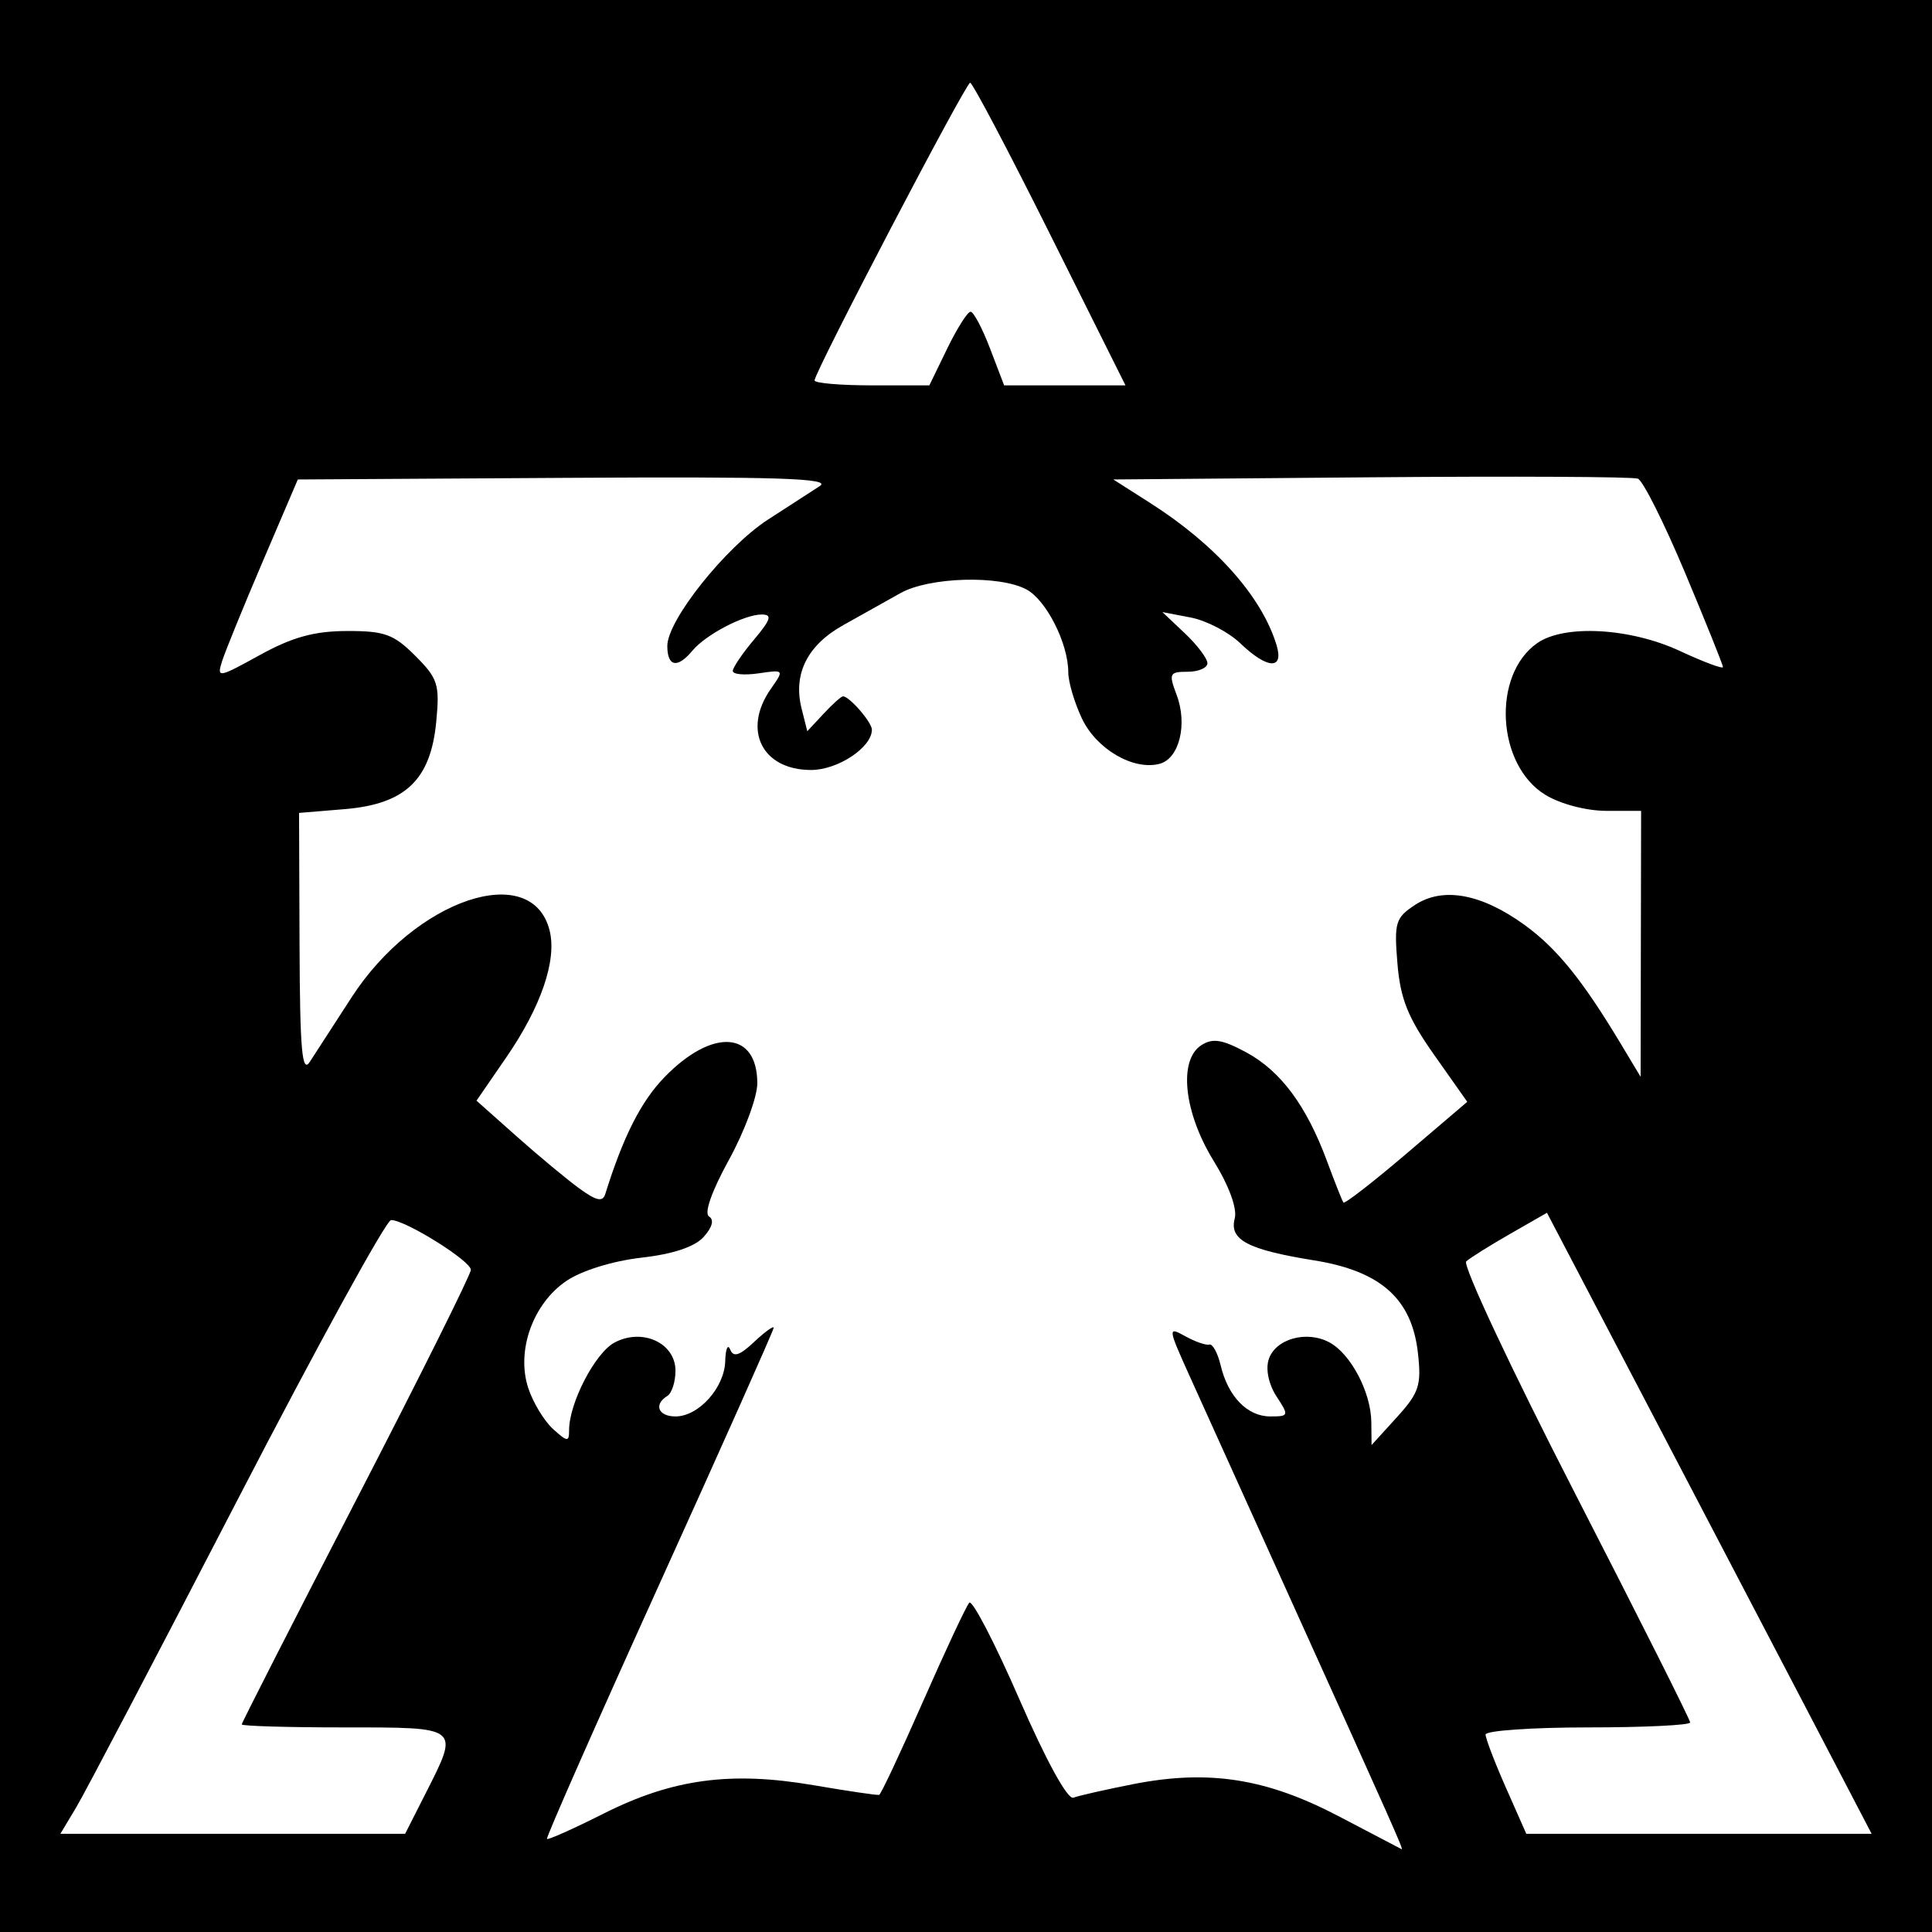 <?xml version="1.0" encoding="UTF-8" standalone="no"?>
<!-- Created with Inkscape (http://www.inkscape.org/) -->

<svg
   xmlns:dc="http://purl.org/dc/elements/1.1/"
   xmlns:cc="http://creativecommons.org/ns#"
   xmlns:rdf="http://www.w3.org/1999/02/22-rdf-syntax-ns#"
   xmlns:svg="http://www.w3.org/2000/svg"
   xmlns="http://www.w3.org/2000/svg"
   xmlns:sodipodi="http://sodipodi.sourceforge.net/DTD/sodipodi-0.dtd"
   xmlns:inkscape="http://www.inkscape.org/namespaces/inkscape"
   width="256mm"
   height="256mm"
   viewBox="0 0 256 256"
   version="1.1"
   id="svg8"
   inkscape:version="0.92.5 (2060ec1f9f, 2020-04-08)"
   sodipodi:docname="terran.svg">
  <defs
     id="defs2" />
  <sodipodi:namedview
     id="base"
     pagecolor="#ffffff"
     bordercolor="#666666"
     borderopacity="1.0"
     inkscape:pageopacity="0.0"
     inkscape:pageshadow="2"
     inkscape:zoom="1.4"
     inkscape:cx="265.19263"
     inkscape:cy="437.65518"
     inkscape:document-units="mm"
     inkscape:current-layer="layer1"
     showgrid="false"
     inkscape:window-width="3840"
     inkscape:window-height="2056"
     inkscape:window-x="0"
     inkscape:window-y="50"
     inkscape:window-maximized="1" />
  <g
     inkscape:label="Layer 1"
     inkscape:groupmode="layer"
     id="layer1"
     transform="translate(0,-41)">
    <rect
       style="fill:#000000;fill-opacity:1;stroke:none;stroke-width:0.736;stroke-miterlimit:4;stroke-dasharray:none;stroke-opacity:1;paint-order:stroke fill markers"
       id="rect4747"
       width="256"
       height="256"
       x="-1.4210855e-14"
       y="41" />
    <g
       id="g4894">
      <path
         id="path4882"
         d="m 177.33,281.64 c -9.521,-5.001 -17.196,-6.196 -27.182,-4.231 -3.658,0.72 -7.221,1.527 -7.917,1.794 -0.763,0.293 -3.611,-4.897 -7.172,-13.071 -3.248,-7.456 -6.231,-13.198 -6.628,-12.761 -0.397,0.438 -3.15,6.316 -6.117,13.063 -2.967,6.747 -5.587,12.326 -5.821,12.398 -0.234,0.072 -4.164,-0.508 -8.733,-1.29 -10.929,-1.869 -18.652,-0.825 -27.749,3.754 -3.991,2.009 -7.383,3.526 -7.537,3.372 -0.154,-0.154 6.542,-15.329 14.88,-33.723 8.338,-18.394 15.16,-33.696 15.16,-34.004 0,-0.309 -1.167,0.536 -2.594,1.876 -1.931,1.814 -2.741,2.07 -3.167,1.002 -0.315,-0.789 -0.612,-0.093 -0.659,1.547 -0.101,3.518 -3.524,7.319 -6.591,7.319 -2.287,0 -2.918,-1.578 -1.084,-2.711 0.596,-0.368 1.084,-1.872 1.084,-3.34 0,-3.684 -4.389,-5.711 -8.085,-3.733 -2.57,1.375 -6.011,8.016 -6.011,11.601 0,1.589 -0.221,1.573 -2.128,-0.153 -1.17,-1.059 -2.647,-3.498 -3.281,-5.419 -1.629,-4.935 0.615,-11.216 5.08,-14.22 2.02,-1.359 6.15,-2.636 9.897,-3.06 4.189,-0.474 7.068,-1.432 8.26,-2.75 1.149,-1.269 1.416,-2.278 0.717,-2.71 -0.682,-0.421 0.341,-3.334 2.64,-7.517 2.064,-3.756 3.754,-8.314 3.754,-10.13 0,-6.956 -5.946,-7.353 -12.289,-0.822 -3.116,3.208 -5.474,7.859 -7.857,15.494 -0.339,1.087 -1.167,0.909 -3.433,-0.737 -1.642,-1.193 -5.381,-4.299 -8.308,-6.902 l -5.322,-4.733 3.954,-5.748 c 4.609,-6.701 6.718,-12.878 5.735,-16.797 -2.353,-9.375 -17.841,-4.14 -26.252,8.872 -2.331,3.606 -4.819,7.447 -5.529,8.536 -1.029,1.578 -1.305,-1.575 -1.355,-15.506 l -0.064,-17.486 6.034,-0.5 c 8.035,-0.666 11.402,-3.87 12.14,-11.549 0.479,-4.985 0.234,-5.76 -2.777,-8.771 -2.862,-2.862 -4.074,-3.3 -9.079,-3.283 -4.324,0.015 -7.221,0.816 -11.521,3.187 -5.52,3.043 -5.715,3.074 -4.992,0.797 0.414,-1.304 2.84,-7.251 5.391,-13.217 l 4.639,-10.846 35.594,-0.216 c 28.009,-0.17 35.164,0.061 33.577,1.084 -1.109,0.715 -4.197,2.713 -6.861,4.44 -5.619,3.642 -13.35,13.341 -13.35,16.748 0,2.758 1.341,3.018 3.312,0.643 1.782,-2.147 6.873,-4.808 9.2,-4.808 1.423,0 1.218,0.665 -1.03,3.336 -1.544,1.835 -2.807,3.702 -2.807,4.149 0,0.447 1.538,0.588 3.418,0.312 3.397,-0.499 3.407,-0.486 1.626,2.056 -3.809,5.438 -1.173,10.749 5.334,10.749 3.547,0 8.055,-2.991 8.055,-5.344 0,-0.978 -2.982,-4.415 -3.83,-4.415 -0.232,0 -1.392,1.041 -2.577,2.312 l -2.154,2.312 -0.755,-3.007 c -1.151,-4.585 0.764,-8.405 5.545,-11.063 2.372,-1.318 5.765,-3.218 7.54,-4.221 3.791,-2.143 13.113,-2.421 16.706,-0.498 2.642,1.414 5.548,7.167 5.548,10.983 0,1.271 0.815,4.029 1.812,6.129 1.923,4.053 6.811,6.905 10.281,5.997 2.613,-0.683 3.738,-5.227 2.263,-9.137 -1.069,-2.833 -0.96,-3.062 1.461,-3.062 1.439,0 2.617,-0.511 2.617,-1.136 0,-0.625 -1.342,-2.404 -2.982,-3.954 l -2.982,-2.818 3.756,0.721 c 2.066,0.396 5.02,1.932 6.565,3.412 3.586,3.436 5.808,3.552 4.809,0.252 -1.946,-6.425 -8.064,-13.307 -16.756,-18.847 l -4.879,-3.11 34.146,-0.287 c 18.78,-0.158 34.694,-0.077 35.363,0.18 0.669,0.257 3.479,5.86 6.245,12.452 2.765,6.592 5.028,12.222 5.028,12.511 0,0.289 -2.562,-0.667 -5.693,-2.125 -6.602,-3.073 -15.335,-3.554 -18.922,-1.042 -6.029,4.223 -5.384,16.157 1.086,20.102 1.998,1.218 5.423,2.117 8.077,2.119 l 4.608,0.004 -0.033,17.62 -0.033,17.62 -2.603,-4.337 c -5.082,-8.469 -8.5,-12.694 -12.774,-15.79 -5.721,-4.144 -10.812,-5.077 -14.504,-2.658 -2.602,1.705 -2.792,2.333 -2.342,7.763 0.39,4.7 1.386,7.178 4.871,12.12 l 4.381,6.213 -8.059,6.869 c -4.433,3.778 -8.189,6.692 -8.349,6.477 -0.159,-0.215 -1.137,-2.681 -2.174,-5.479 -2.729,-7.367 -6.141,-11.96 -10.72,-14.43 -3.16,-1.704 -4.43,-1.906 -5.93,-0.942 -3.065,1.969 -2.332,8.893 1.622,15.32 2.059,3.346 3.146,6.321 2.798,7.653 -0.74,2.83 1.721,4.125 10.539,5.545 8.815,1.42 12.927,5.089 13.735,12.256 0.484,4.296 0.161,5.281 -2.797,8.535 l -3.345,3.679 -0.033,-3.036 c -0.041,-3.963 -2.721,-9.056 -5.566,-10.578 -3.034,-1.623 -7.171,-0.448 -8.038,2.284 -0.414,1.305 0.012,3.314 1.037,4.877 1.679,2.563 1.65,2.658 -0.826,2.658 -3.033,0 -5.589,-2.633 -6.572,-6.771 -0.389,-1.637 -1.064,-2.875 -1.501,-2.752 -0.437,0.123 -1.875,-0.376 -3.197,-1.109 -2.333,-1.294 -2.313,-1.135 0.67,5.462 1.69,3.737 7.596,16.798 13.125,29.024 13.764,30.436 15.185,33.632 14.889,33.492 -0.141,-0.067 -3.917,-2.044 -8.39,-4.393 z"
         style="fill:#ffffff;stroke-width:1.084" />
      <g
         id="g4887">
        <path
           style="fill:#ffffff;stroke-width:1.084"
           d="m 10.112,280.462 c 1.162,-1.938 10.76,-20.236 21.329,-40.662 10.569,-20.426 19.741,-37.138 20.381,-37.138 1.893,0 10.571,5.418 10.571,6.6 0,0.598 -6.831,14.304 -15.18,30.459 -8.349,16.155 -15.18,29.552 -15.18,29.771 0,0.219 6.099,0.398 13.554,0.398 15.472,0 15.306,-0.133 10.825,8.711 l -2.729,5.386 H 30.841 8 Z"
           id="path4880" />
        <path
           style="fill:#ffffff;stroke-width:1.084"
           d="m 199.545,277.888 c -1.483,-3.354 -2.697,-6.526 -2.697,-7.048 0,-0.522 6.099,-0.949 13.554,-0.949 7.455,0 13.554,-0.295 13.554,-0.657 0,-0.361 -6.888,-14.065 -15.306,-30.452 -8.418,-16.387 -14.883,-30.177 -14.367,-30.644 0.516,-0.467 3.134,-2.107 5.818,-3.644 l 4.879,-2.796 13.167,25.151 c 7.242,13.833 16.921,32.348 21.51,41.145 L 248,283.986 H 225.121 202.242 Z"
           id="path4878" />
        <path
           style="fill:#ffffff;stroke-width:1.084"
           d="m 107.934,91.408 c 0,-1.11 20.025,-39.425 20.616,-39.446 0.306,-0.011 5.061,9.008 10.568,20.041 l 10.013,20.06 h -8.039 -8.039 l -1.863,-4.879 c -1.025,-2.684 -2.188,-4.879 -2.584,-4.879 -0.396,0 -1.788,2.196 -3.092,4.879 l -2.371,4.879 h -7.604 c -4.182,0 -7.604,-0.295 -7.604,-0.655 z"
           id="path4874" />
      </g>
    </g>
  </g>
</svg>
